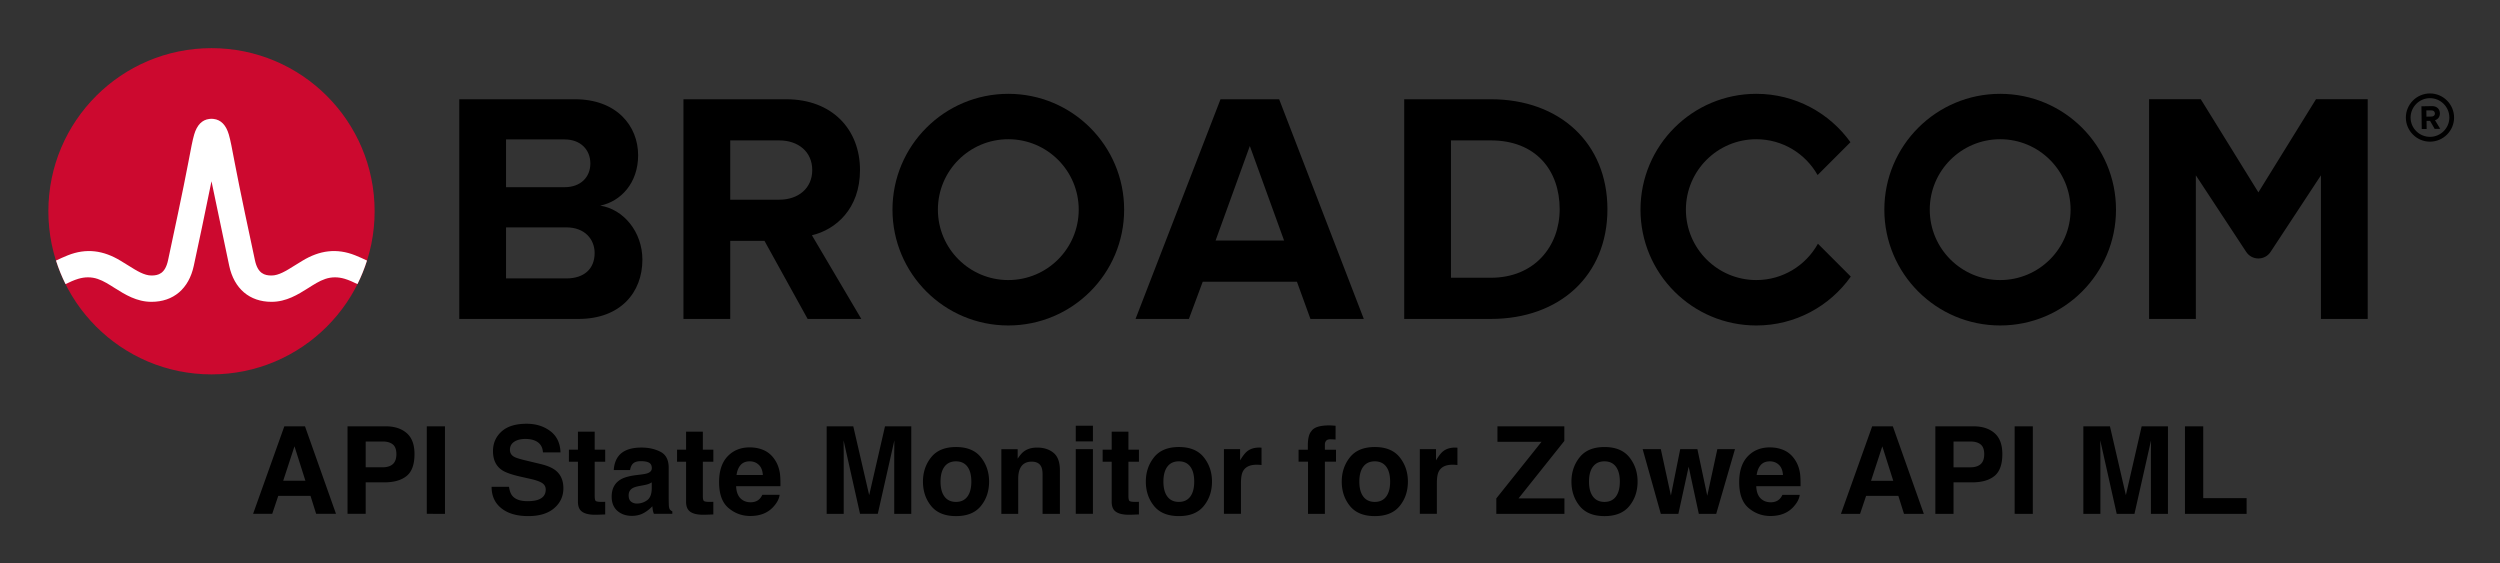 <svg xmlns="http://www.w3.org/2000/svg" role="img" xmlns:xlink="http://www.w3.org/1999/xlink" viewBox="-4.53 -4.53 248.82 56.07"><rect x="-4.53" y="-4.53" width="248.82" height="56.07" fill="#333333" stroke="none"/><path d="M237.32 9.09c-1.06 0-1.93-.86-1.93-1.92s.87-1.93 1.93-1.93 1.93.87 1.93 1.93-.87 1.92-1.93 1.92m0-4.32c-1.32 0-2.4 1.08-2.4 2.4 0 1.32 1.08 2.4 2.4 2.4 1.32 0 2.4-1.08 2.4-2.4 0-1.32-1.08-2.4-2.4-2.4"/><path d="M237.48 7.07l-.51.01-.01-.62h.51c.19-.01.34.11.34.3.01.19-.14.31-.33.31m.83-.32c-.01-.42-.3-.72-.77-.72l-1.07.02.03 2.26h.49l-.01-.81h.35l.46.8.55-.01-.52-.86c.24-.06.49-.28.49-.68M51.834 23.18h-5.999V9.347h5.835c1.574 0 2.557 1.016 2.557 2.393 0 1.377-.983 2.36-2.557 2.36H45v4h6.834c1.836 0 2.819 1.18 2.819 2.556 0 1.574-1.049 2.525-2.819 2.525m3.376-7.245c2.066-.426 3.771-2.262 3.771-5.015 0-2.918-2.131-5.573-6.295-5.573h-11.506v21.865h11.867c4.163 0 6.359-2.623 6.359-5.901 0-2.754-1.868-5.015-4.196-5.376m17.823-.59H68v4.098h3.558l4.294 7.769h5.343l-4.917-8.327c2.361-.557 4.786-2.622 4.786-6.49m0 0c0-4.065-2.786-7.048-7.343-7.048h-10.228v21.865h4.655V9.445h4.885c1.869 0 3.278 1.114 3.278 2.95s-1.409 2.95-3.278 2.95m43.421 4.065l3.409-9.408 3.41 9.408zm.492-14.063l-8.458 21.865h5.31l1.377-3.704h9.376l1.344 3.704h5.311l-8.425-21.865zm26.904 17.767h-3.967v-13.67h3.967c4.491 0 6.851 2.983 6.851 6.852 0 3.704-2.524 6.818-6.851 6.818m0-17.767h-8.622v21.865h8.622c6.851 0 11.604-4.327 11.604-10.916s-4.753-10.949-11.604-10.949m82.127-.004l-5.734 9.27-5.734-9.27h-5.146v21.869h4.656v-14.293l5.012 7.622c.574.871 1.851.871 2.424 0l5.013-7.622v14.293h4.656V5.343z"/><path id="a" d="M95.825 23.344c-3.871 0-7.008-3.138-7.008-7.008 0-3.871 3.137-7.009 7.008-7.009 3.87 0 7.008 3.138 7.008 7.009 0 3.87-3.138 7.008-7.008 7.008m0-18.536c-6.367 0-11.528 5.161-11.528 11.528 0 6.366 5.161 11.527 11.528 11.527 6.366 0 11.528-5.161 11.528-11.527 0-6.367-5.162-11.528-11.528-11.528"/><path d="M176.404 19.727c-1.195 2.156-3.492 3.617-6.132 3.617-3.87 0-7.008-3.138-7.008-7.008 0-3.871 3.138-7.008 7.008-7.008 2.618 0 4.897 1.438 6.1 3.565l3.27-3.269c-2.092-2.915-5.508-4.816-9.37-4.816-6.367 0-11.527 5.161-11.527 11.528 0 6.366 5.16 11.528 11.527 11.528 3.883 0 7.316-1.922 9.404-4.865z"/><use transform="translate(98.718)" xlink:href="#a"/><ellipse cx="16.52" cy="16.497" fill="#cc092f" rx="16.236" ry="16.235"/><path fill="#fff" d="M30.825 20.883c-1.857-.74-3.557-.492-5.261.541 0 0-.621.379-.807.496-.794.498-1.543.97-2.263.97-.687 0-1.363-.184-1.649-1.513-.446-2.073-1.534-7.167-2.009-9.69-.279-1.483-.432-2.282-.591-2.825-.28-.954-.792-1.473-1.519-1.556 0 0-.114-.016-.207-.016-.092 0-.218.018-.218.018-.72.086-1.229.605-1.507 1.554-.159.543-.312 1.342-.591 2.825-.475 2.523-1.563 7.617-2.009 9.69-.286 1.329-.962 1.513-1.649 1.513-.72 0-1.469-.472-2.263-.97-.186-.117-.808-.496-.808-.496-1.703-1.033-3.404-1.281-5.26-.541-.401.16-.796.339-1.172.52.257.806.577 1.599.95 2.344.411-.202.842-.402 1.282-.532.634-.187 1.284-.197 1.914.014.612.205 1.157.568 1.7.909 1.023.643 2.182 1.372 3.657 1.372 2.186 0 3.72-1.305 4.21-3.581.38-1.764 1.222-5.702 1.763-8.418 0 0 1.386 6.654 1.765 8.418.49 2.276 2.025 3.581 4.211 3.581 1.475 0 2.634-.729 3.657-1.372.543-.341 1.088-.704 1.7-.909.629-.211 1.28-.201 1.914-.014.44.13.87.331 1.281.533.374-.745.693-1.539.95-2.345-.376-.181-.77-.36-1.171-.52"/><path d="M23.656 43.319l1.123-3.428 1.088 3.428zm.113-5.42l-3.109 8.712h1.903l.602-1.79h3.209l.562 1.79h1.975l-3.087-8.712zm1.017 0zm9.778 1.802c.239.193.358.516.358.97 0 .452-.119.783-.358.994-.237.208-.572.313-1.002.313h-1.696v-2.566h1.696c.43 0 .765.098 1.002.289zm1.38 3.139c.521-.425.78-1.152.78-2.181 0-.941-.259-1.637-.78-2.086-.519-.449-1.217-.674-2.091-.674h-3.794v8.712h1.807V43.478h1.851c.965 0 1.708-.214 2.228-.639zm3.813 3.771V37.899h-1.809v8.712zm-.904-8.883zm7.281 6.195h-1.737c0 .906.324 1.617.975 2.135.649.519 1.542.778 2.676.778 1.111 0 1.972-.264 2.581-.79.609-.525.913-1.187.913-1.982 0-.777-.261-1.37-.78-1.779-.335-.264-.832-.476-1.49-.632l-1.501-.361c-.58-.138-.958-.257-1.135-.36-.276-.155-.414-.387-.414-.698 0-.34.14-.604.42-.792.279-.19.654-.284 1.121-.284.422 0 .775.072 1.059.219.425.22.654.593.686 1.116h1.748c-.032-.925-.372-1.631-1.019-2.118-.649-.486-1.432-.73-2.35-.73-1.099 0-1.932.257-2.5.773-.567.518-.851 1.165-.851 1.945 0 .856.294 1.484.881 1.886.346.24.973.462 1.88.667l.921.207c.54.118.936.254 1.189.409.252.156.378.38.378.667 0 .493-.254.829-.763 1.01-.267.094-.615.141-1.046.141-.718 0-1.224-.178-1.518-.538-.163-.197-.271-.494-.326-.891zm1.767-6.289zm4.191 3.794h.898v3.966c0 .402.096.699.284.893.291.303.836.44 1.631.414l.799-.03V45.41a2.736 2.736 0 0 1-.168.01c-.057.002-.111.003-.163.003-.343 0-.548-.034-.615-.099-.066-.064-.099-.229-.099-.493v-3.404h1.046v-1.2h-1.046v-1.796h-1.668v1.796h-.898zm8.245 2.051v.627c-.012.563-.17.952-.476 1.163-.304.213-.639.319-1.002.319-.229 0-.422-.064-.582-.192-.16-.128-.239-.336-.239-.624 0-.323.129-.562.39-.716.153-.091.407-.166.762-.23l.378-.071c.19-.035.338-.074.447-.114.108-.042.215-.096.321-.163zm-1.022-.787l-.573.071c-.651.084-1.143.222-1.478.415-.61.355-.916.928-.916 1.72 0 .61.19 1.083.57 1.416.382.333.862.499 1.446.499.457 0 .868-.104 1.229-.314.304-.177.572-.392.804-.644a4.883 4.883 0 0 0 .047.39c.02.114.055.237.108.366h1.833v-.249c-.111-.05-.193-.116-.249-.195-.055-.077-.089-.227-.101-.449-.007-.291-.012-.54-.012-.745v-2.954c0-.777-.274-1.305-.822-1.585-.546-.279-1.173-.419-1.878-.419-1.084 0-1.849.282-2.295.851-.279.363-.437.825-.472 1.389H58.179c.039-.249.118-.446.237-.59.165-.198.447-.296.844-.296.355 0 .624.05.807.15.183.101.276.284.276.548 0 .217-.121.375-.361.477-.133.061-.356.109-.667.148zm.089-2.695zm3.451 1.431h.898v3.966c0 .402.094.699.284.893.291.303.836.44 1.631.414l.799-.03V45.41a2.736 2.736 0 0 1-.168.01c-.057.002-.111.003-.163.003-.343 0-.548-.034-.615-.099-.066-.064-.099-.229-.099-.493v-3.404h1.046v-1.2h-1.046v-1.796h-1.668v1.796h-.898zm6.326.324c.215-.244.518-.366.908-.366.358 0 .659.116.901.346.242.23.378.568.405 1.014h-2.618c.054-.419.19-.748.404-.994zm2.355-1.454c-.429-.2-.911-.301-1.448-.301-.903 0-1.636.298-2.202.893-.565.595-.847 1.451-.847 2.566 0 1.19.313 2.049.94 2.577.627.528 1.35.792 2.169.792.994 0 1.765-.314 2.317-.94.355-.395.555-.783.597-1.165h-1.72c-.091.19-.195.338-.313.444-.217.197-.499.296-.846.296-.326 0-.607-.081-.839-.244-.382-.259-.585-.713-.609-1.358h4.41c.007-.556-.01-.982-.054-1.278-.076-.504-.239-.947-.491-1.33-.279-.432-.634-.75-1.064-.952zm-1.33-.301zm13.347-2.098l-1.574 6.851-1.584-6.851h-2.648v8.712h1.696v-5.893c0-.17-.002-.407-.005-.713-.005-.304-.007-.54-.007-.706l1.637 7.312h1.767l1.649-7.312c0 .166-.002.402-.005.706-.005.306-.007.543-.007.713v5.893h1.696V37.899zm8.198 6.999c-.264.35-.642.526-1.135.526-.493 0-.873-.177-1.138-.526-.266-.351-.398-.849-.398-1.496 0-.646.133-1.143.398-1.493.266-.348.646-.523 1.138-.523.493 0 .871.175 1.135.523.264.35.395.847.395 1.493 0 .647-.131 1.145-.395 1.496zm1.347.93c.545-.671.815-1.479.815-2.426 0-.93-.271-1.735-.815-2.418-.543-.681-1.369-1.022-2.476-1.022-1.106 0-1.932.341-2.476 1.022-.543.683-.815 1.488-.815 2.418 0 .947.272 1.755.815 2.426.545.672 1.37 1.009 2.476 1.009 1.108 0 1.933-.336 2.476-1.009zm-2.476-5.83zm9.702.541c-.424-.35-.968-.523-1.634-.523-.531 0-.972.129-1.318.39-.193.145-.398.383-.615.715v-.94h-1.624v6.431h1.678v-3.487c0-.398.055-.725.166-.982.212-.484.604-.726 1.175-.726.466 0 .78.165.947.496.091.182.136.442.136.78v3.919h1.725v-4.338c0-.809-.212-1.387-.635-1.735zm-2.254-.541zm6.177-.597V37.845h-1.708v1.555zm-1.708.768v6.442h1.708v-6.442zm2.676 1.259h.899v3.966c0 .402.094.699.282.893.293.303.836.44 1.632.414l.797-.03V45.41c-.054.005-.111.008-.168.01-.057.002-.111.003-.161.003-.343 0-.548-.034-.615-.099-.067-.064-.101-.229-.101-.493v-3.404h1.046v-1.2h-1.046v-1.796h-1.666v1.796h-.899zm8.719 3.47c-.264.35-.642.526-1.135.526-.493 0-.873-.177-1.138-.526-.266-.351-.398-.849-.398-1.496 0-.646.133-1.143.398-1.493.266-.348.646-.523 1.138-.523.493 0 .871.175 1.135.523.264.35.395.847.395 1.493 0 .647-.131 1.145-.395 1.496zm1.347.93c.545-.671.817-1.479.817-2.426 0-.93-.272-1.735-.817-2.418-.543-.681-1.369-1.022-2.476-1.022-1.106 0-1.932.341-2.476 1.022-.543.683-.815 1.488-.815 2.418 0 .947.272 1.755.815 2.426.545.672 1.37 1.009 2.476 1.009 1.108 0 1.933-.336 2.476-1.009zm-2.476-5.83zm8.078.02c-.022-.002-.049-.002-.081-.002-.504 0-.915.131-1.229.395-.193.158-.42.452-.679.881V40.168h-1.609v6.442h1.696V43.532c0-.518.066-.899.195-1.148.234-.44.688-.661 1.365-.661.052 0 .119.002.202.005.082.005.177.012.284.024V40.027c-.076-.005-.124-.007-.145-.01zm7.16-2.197c-.087-.007-.183-.01-.291-.01-.933 0-1.521.193-1.767.58-.232.261-.348.735-.348 1.424v.414h-.923v1.189h.94v5.195h1.68v-5.195h1.105v-1.189h-1.105v-.543c0-.126.042-.242.126-.346.086-.104.239-.153.462-.148.222.007.38.015.476.027V37.845c-.15-.012-.269-.02-.355-.025zm5.39 7.078c-.264.35-.642.526-1.135.526-.493 0-.873-.177-1.138-.526-.266-.351-.398-.849-.398-1.496 0-.646.133-1.143.398-1.493.266-.348.646-.523 1.138-.523.493 0 .871.175 1.135.523.264.35.395.847.395 1.493 0 .647-.131 1.145-.395 1.496zm1.348.93c.543-.671.815-1.479.815-2.426 0-.93-.272-1.735-.815-2.418-.545-.681-1.37-1.022-2.478-1.022-1.106 0-1.932.341-2.476 1.022-.543.683-.815 1.488-.815 2.418 0 .947.272 1.755.815 2.426.545.672 1.37 1.009 2.476 1.009 1.108 0 1.933-.336 2.478-1.009zm-2.478-5.83zm8.078.02c-.022-.002-.049-.002-.081-.002-.504 0-.915.131-1.229.395-.193.158-.42.452-.679.881V40.168h-1.609v6.442h1.696V43.532c0-.518.066-.899.195-1.148.234-.44.688-.661 1.365-.661.052 0 .119.002.202.005.082.005.177.012.284.024V40.027c-.076-.005-.124-.007-.145-.01zm4.015 5.057v1.537h6.78v-1.537h-4.569l4.558-5.716v-1.459h-6.656v1.543h4.386zm3.441-7.175zm8.456 6.999c-.264.35-.642.526-1.135.526-.493 0-.871-.177-1.137-.526-.267-.351-.4-.849-.4-1.496 0-.646.133-1.143.4-1.493.266-.348.644-.523 1.137-.523.493 0 .871.175 1.135.523.264.35.397.847.397 1.493 0 .647-.133 1.145-.397 1.496zm1.348.93c.543-.671.815-1.479.815-2.426 0-.93-.272-1.735-.815-2.418-.543-.681-1.37-1.022-2.476-1.022-1.108 0-1.933.341-2.476 1.022-.545.683-.815 1.488-.815 2.418 0 .947.271 1.755.815 2.426.543.672 1.369 1.009 2.476 1.009 1.106 0 1.933-.336 2.476-1.009zm-2.476-5.83zm7.535.171l-.928 4.622-1.004-4.622h-1.809l1.809 6.442h1.748l1.024-4.692 1.01 4.692h1.732l1.868-6.442h-1.755l-1.005 4.64-.982-4.64zm8.013 1.584c.214-.244.516-.366.906-.366.36 0 .659.116.903.346.242.23.377.568.404 1.014h-2.618c.055-.419.19-.748.405-.994zm2.355-1.454c-.43-.2-.913-.301-1.449-.301-.901 0-1.636.298-2.201.893-.567.595-.849 1.451-.849 2.566 0 1.19.314 2.049.94 2.577.627.528 1.35.792 2.17.792.992 0 1.765-.314 2.317-.94.355-.395.553-.783.597-1.165h-1.72c-.091.19-.195.338-.314.444-.217.197-.498.296-.844.296-.328 0-.607-.081-.841-.244-.382-.259-.585-.713-.609-1.358h4.41c.008-.556-.01-.982-.054-1.278-.074-.504-.237-.947-.489-1.33-.281-.432-.635-.75-1.064-.952zm-1.33-.301zm9.953 3.322l1.123-3.428 1.088 3.428zm.113-5.42l-3.109 8.712h1.903l.602-1.79h3.209l.562 1.79h1.974l-3.085-8.712zm1.017 0zm9.778 1.802c.239.193.358.516.358.97 0 .452-.119.783-.358.994-.239.208-.572.313-1.002.313h-1.696v-2.566h1.696c.43 0 .763.098 1.002.289zm1.38 3.139c.519-.425.78-1.152.78-2.181 0-.941-.261-1.637-.78-2.086-.519-.449-1.217-.674-2.093-.674h-3.794v8.712h1.809V43.478h1.851c.965 0 1.708-.214 2.228-.639zm3.813 3.771V37.899h-1.809v8.712zm-.904-8.883zm11.738.171l-1.572 6.851-1.585-6.851h-2.648v8.712h1.696v-5.893c0-.17-.002-.407-.005-.713-.005-.304-.007-.54-.007-.706l1.637 7.312h1.767l1.649-7.312c0 .166-.002.402-.005.706-.005.306-.007.543-.007.713v5.893h1.696V37.899zm4.309 0v8.712h6.135v-1.565h-4.316V37.899z"/></svg>